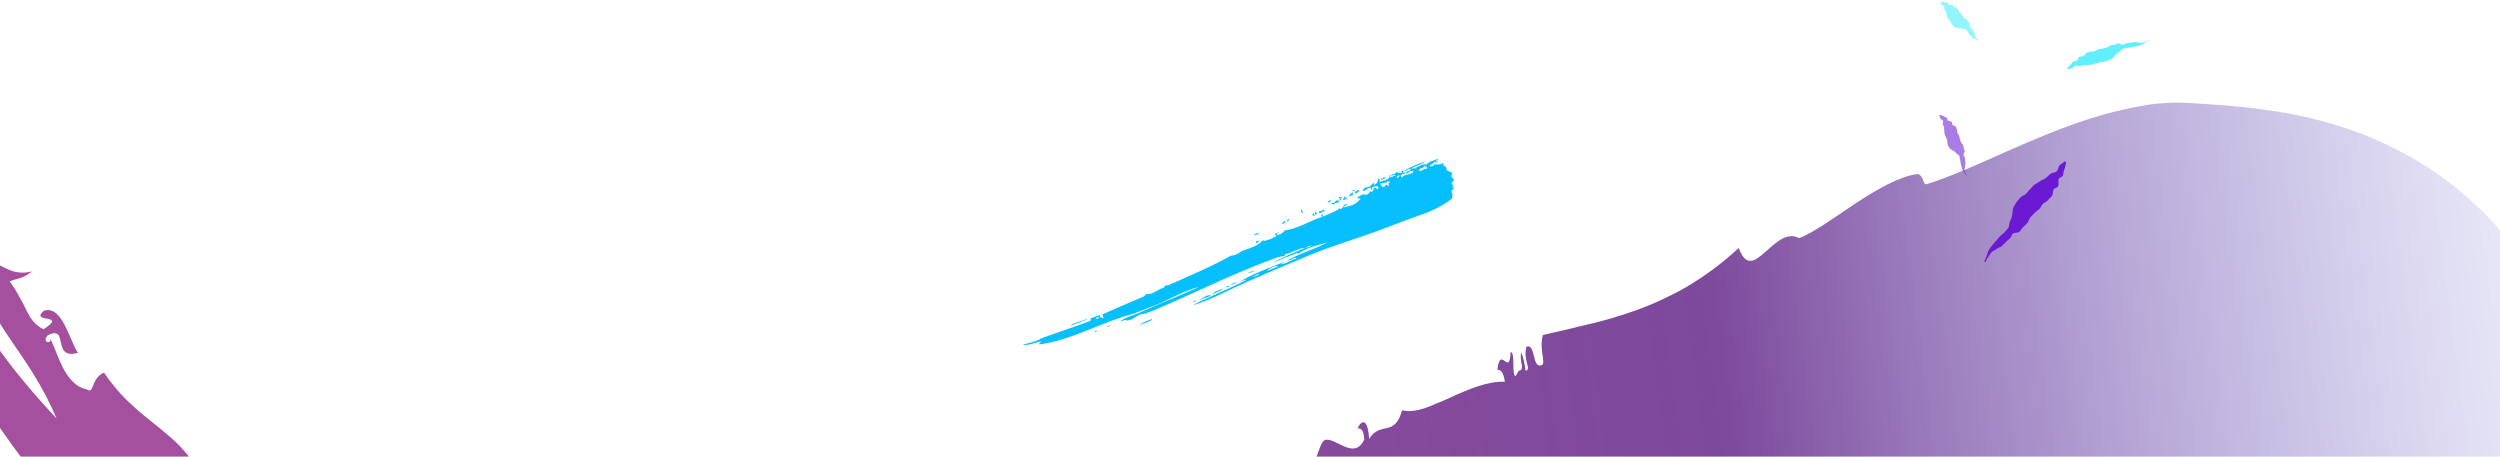 <?xml version="1.0" encoding="utf-8"?>
<!-- Generator: Adobe Illustrator 21.0.0, SVG Export Plug-In . SVG Version: 6.00 Build 0)  -->
<svg version="1.1" id="Layer_1" xmlns="http://www.w3.org/2000/svg" xmlns:xlink="http://www.w3.org/1999/xlink" x="0px" y="0px"
	 viewBox="0 0 1440 263" style="enable-background:new 0 0 1440 263;" xml:space="preserve">
<style type="text/css">
	.st0{fill:#06BFFF;}
	.st1{fill:url(#SVGID_1_);}
	.st2{fill:#6816D3;fill-opacity:0.56;}
	.st3{fill:#93F4FE;}
	.st4{fill:#61EFFD;}
	.st5{fill:#6B1AD3;}
</style>
<g>
	<path class="st0" d="M780.6,109.3c0,0.5-0.4,0.6-0.4,1.1c-0.5-0.7-0.7-0.6-1.4-0.1C778.7,109,779.8,110.1,780.6,109.3L780.6,109.3z
		 M780.8,110.3c0.6,0.2,1.7-1.8,2.4-0.2c-1.1,0.4-1.6,0.6-1.8,1.6c-0.3-0.3-0.5-0.8-1.2-0.4c0.2-0.5,0.6-0.7,0.6-1.4
		C781.1,110,781,110.3,780.8,110.3z M772.9,113.2c1.2,1.5-1.2,0.5-1.9,1.1c0.1-0.3,0.5-0.4,0.2-1
		C771.8,113.5,773.1,114.3,772.9,113.2L772.9,113.2z M698.1,169.9c1.5-2.6,4.4-2.4,6.5-3.9C704,167.6,699.8,168.3,698.1,169.9z
		 M817.1,97.8c0.3,0,0.6,0.1,0.6,0.7c1.6,0.1,2.1-1.3,3.5-1.3c-0.1-0.8-0.3-1.4-0.8-1.7c-0.5,0.9-1.3,2.3-2.2,1
		c0,0.6-0.2,1.1-0.5,1.3C817.7,97.5,817.2,97.4,817.1,97.8z M821.1,97.5c1.2,0.2,0.8-2.4,0-1.4c0-0.4-0.1-0.8-0.6-0.7
		C820.4,96.4,821.2,96.4,821.1,97.5z M807.6,99c-0.6-0.4-2.3-0.3-2.3,0.8C805.9,99.4,807.6,100.1,807.6,99z M803.8,100.7
		c-1.2,0.1-3.6,0.4-3,1.6C801.7,101.6,803.3,101.7,803.8,100.7z M807.5,102.6c0.5-1.6,2.2-1.9,3.7-2.2c1.5-0.3,2.9-0.5,2.9-2.2
		c-1.3,0.6-1.1,0.5-2.3,0c0.3,2.2-1,0.4-1.4,1.8c-0.4,0-0.3-0.6-0.6-0.7c-0.9,0.6-0.7,1.4-2.2,0.8c-0.2,1.7-1.9,0.4-3,1.5v0.7
		c0.2,0,0.3,0,0.3,0.3c0.8-0.3,0.9-1.3,1.9-1.5C806.9,101.9,807.6,101.7,807.5,102.6L807.5,102.6z M795,105.6c0.2,1,0.8,1.3,1.2,2
		h1.4c-0.1-1,0.8-1,1.4-1.3c0.2,0.8,0.8,1.4,0.3,2c0.4-1,1.1-2.2,0.3-3c0.7,0.7,0.6-0.4,1-0.7c-0.4-0.3-3.3,0-1.3,0.7
		C797.3,104.7,796.7,106.1,795,105.6L795,105.6z M631.1,183.1c0.2,1.2,2.2,0.1,2.1-0.4C632.2,182.8,632.4,182.7,631.1,183.1z
		 M754.3,141.9l1.4-0.4c-0.3-0.3-3.3,0.4-3.3,1.3C753.4,142.4,753.9,142.2,754.3,141.9z M736.4,153.5c-1.9-0.9-5.4,1.3-6.8,2.5
		C732.2,155.4,733.8,154.1,736.4,153.5L736.4,153.5z M722.3,159.3c0.5-0.2,2.6-0.5,3-1.9C724.3,158.2,719.5,160.1,722.3,159.3z
		 M600,196.7c-2.5,0-7.6,2.6-11,1.9c3.9-1,6.1-1.6,10.1-3.1c-0.3-0.7-1.1,0.2-1.6,0.2c12.3-4.5,20.2-7,30.4-10.8
		c0.7-0.5,0.1-1.2,0.3-1.5l5.1-1.9c0.3,1.7,1.3,1.3,2.1,1.8c0.7,0-0.7-1.4,0-1.4c-0.3-0.7-0.9-0.4-1.5-0.2c6.3-3.2,16-7,25.1-11
		c-0.1-0.7,1.5-0.4,0.8-1.4c4.4,0.8,6.7-2.8,10.7-3.6c-0.9-0.8,0.9-0.2,1.3-1.6c0.6-0.3,0.4,0.1,0.5,0.5c13.4-6,27.6-12,36.5-17.3
		c2.1-0.1,4.3-0.9,6.6-2.8c4.3-1.5,9.2-2.7,12.3-6.4c0.3,0.5,0,0.7-0.3,0.8c2.1-0.2,5.4-1.5,7.6-2.8c0.5-0.2-0.6-0.7-0.5-1.6
		c0.4-0.3,1.7-0.1,1.6-0.9c1.4,0.7-1.4,0.5-0.6,1.6c1.8,0.3,3.3-1.1,4.6-2.5c7.7-1,15.8-6.2,21.4-7.8c0.2-1-1.2-0.4-0.5-0.9
		c0.5,0,0.4-0.4,0.3-0.8c1,0,0.1,1,0.9,1.5c4.5-2.2,6.7-2.5,9.7-4.9c-0.3,1.4,0.4-0.1,0.9,0.5c0.8-1.1,1.2-2.6,2.9-2.9
		c0.3,1.1-1.5,1-2,2.1c1.8-0.4,3.4-0.7,5-1.3c1.6-0.6,3.2-1.6,4.9-3.5c-0.5-1.4-1.5,0.7-1.7-0.8c1.6-1.5,2.9-2.3,4.8-1.8
		c0,0.4-0.5,0.3-0.4,0.7c0-0.6,2.8-0.9,2.6-2.7c1.4,0.8,2.4,0.1,2.4-2c0.8,0.3,1.8,0.2,2.3,1.1c0.3-0.3-0.2-0.8,0.7-1.1
		c-1.2-1.4-1.9-0.8-4-0.2c-0.4,0.7,0.2,0.6,0.2,1.7c-1.2-0.1-0.4-1.2-1.5-1.5c-2,0.6-1.9,1.7-4,1.9c0.2-2.5,2.8-2,4.2-2.6
		c0.3-0.7,1.7-1.8,1.7-1.9c0.3-0.8,0.6,0.3,0.4,1c2.5-0.8,2.3-2.3,2.6-3.7c0.8,0.3,1,0.9,0.8,2c2.1-1.1,5.7-0.5,5.9-4.3
		c0.3,0.2,0.3,0.8,0.9,0.6c0.3-1.7,2.2,0.2,2.6-2.2c1.2,1.4,2.9-0.4,4.1-0.9l0.1,1.7c1.6-0.4,2.9-1.3,4.4-1.9
		c-0.9-1.6-2.6,1-4.1,0.9c2-1.5,4.1-2.5,6.2-3.4c2.1-0.9,4.3-1.8,6.7-2.6c-2.9,2-5.4,2.6-8.5,4.2c0.7,0.9,1.4-0.8,2,0.3
		c1.6-1.6,5.5-3.2,6.8-2.4c1-1.9,3.6-1.9,6.1-3.3c1,0.7-0.9,0.8-0.9,1.3c0,1.1,1.4-1,1.1,0.7c-1.3,0.1-1.3,0.4-1.7-0.7
		c-0.1,1.5-0.8,0.2-0.9,1.7c-0.6,0.1-0.5-0.5-0.5-1c-0.2,0.9-0.4,2.1-1.5,1.3c0,2,2.6,0.7,2.9-0.3c1.4,0.4,3.2,0.4,4.6-0.5
		c0.6,0.1,0.6,0.9,0.5,1.7c0.2-0.9,2.3,1.1,1.6,2.1c1.7,1.4,2.1,0.8,3.5,1.9c-0.9,0.8,0.2,0.4-0.7,1.7c0.2,1,1,1.2,1.5,1.8
		c0.1,1.5-1,1.3-1.3,2.3c1.2,0.1-0.5,1.5,1.3,1.1c-0.5,0.8-1.4,1.2-0.1,1.7c0.1,1.3-1.1,0.7-1.2,1.6c-0.1,1.2,0.6,1.6,0.6,2.8
		c0,0.8-0.5,0.7-0.4,1.7c-2.5,2-5.2,3.7-8,5.1c-2.8,1.5-5.7,2.8-8.7,3.8c-9.2,3.2-18.6,7-28,10.4c-2.8,1-5.9,2.1-9,3.1
		c-3.1,1.1-6.2,2.1-9.1,3.1c-10,3.3-17.7,6.4-25.7,9.8c-9.4,3.9-18.8,7.9-28.1,12c-9.3,4-20.2,10-30.2,13.4
		c-4.6,1.6,0.5-0.9,1.4-1.3c9.7-4.6,17.9-7.8,27.3-12.7c-1.3,0-3.5,0.9-4.9,1.8c7.4-5.1,17.7-8.4,25.9-11.9c0,1-0.8,0.5-1.7,1.2
		c3.5-0.1,5.5-2.4,9.5-3.3c-1.5-1.2-2.5,0.9-4.8,1.1c-0.4,0.1-0.8,0.4-1,0l0.9-0.3c7.4-4.1,15.7-6.4,22.4-10
		c-5.2,1.4-11.5,2.7-17,6.6c0.1-0.3,0.1-0.7-0.2-0.6c-5.3,2-10.3,3.9-14.9,6.1c6-3.6,12.6-5.9,19.4-9.1c-3.7,0.2-7,2.7-11.5,3.7
		c-0.6,0-0.3,0.6-0.2,1.1c-3.4,0-6.4,1.6-9.3,2.6c-22.3,8.3-41.1,18-66.8,28.9c-1.1,0.5-2.2,0.7-3.6,1.4c-1.1,0.6-2.7,0.3-3.8,0.8
		c-3,1.3-5.6,4.3-8.8,3.1c-0.8,0.5-3,1.1-2.1,0.4c3.5-2.4,7.3-3.1,10.2-4.4c12.2-5.6,24.2-10.1,34.8-15.1
		c-9.8,2.5-18.9,8.5-27.6,11.5c-4,1.4-8.8,3.7-12.6,4.7c-17.2,4.7-33.5,14.6-52.1,17C598.8,197.3,599.6,197.1,600,196.7L600,196.7z
		 M795.9,103.7c-0.4,0.2-0.5-1.7,0.2-1.3c0,0.3-0.2,0.4-0.2,0.7c1.1,0.4,0.3-1.3,1.2-1.1c-0.6,1.4,0.6-0.2,1.5,0.1
		C797.7,103,796.7,103.3,795.9,103.7L795.9,103.7z M779,112.7c-0.5-0.5-1,0.4-2.1,0.3c0.5-1.4,1.6-1.1,1.9-2.3
		C779.7,111,779.1,112.3,779,112.7z M774.9,113.8c-0.2,0.1-0.3-0.1-0.3-0.3c-0.3,0.6,0,2.3-1,1.5c-0.2-0.8,1-0.5,0.4-1.7
		C774.4,113,774.8,113.2,774.9,113.8L774.9,113.8z M775.6,113.4c0.6,0.4-0.7,2.2-1.3,1.5C774.2,113.9,775.3,114,775.6,113.4z
		 M771.7,115.4l-0.2-1c0.5,0,1.3-0.6,1.2,0.5C772.2,114.9,772.2,115.4,771.7,115.4z M765.4,116.9c-0.3,0-0.3-0.6-0.7-0.6
		c0.1-0.7,1.5-0.5,1.5-1.3c0.9,0.6-0.3,1.7-1,1.2L765.4,116.9L765.4,116.9z M767,116.9c0.5,0.2,2.7-0.4,2.6-1.7
		c0.6,0.7,0.7,0.6,1.5,0.1c0.4,1-0.4,0.8-0.3,1.6C769.1,116,767.8,119.1,767,116.9L767,116.9z M750.3,122.8c-0.9,0.6-0.6-1.4-1-2.1
		C750.1,120.5,750.5,122.2,750.3,122.8z M741.1,127.3c0.2-0.6,0.8-1,1.6-1.2C742.8,127,741.5,127.6,741.1,127.3L741.1,127.3z
		 M759.8,122.6c0-0.3,0.1-0.6-0.1-1.1c1,1.4,2.9-2.6,3.3,0.6C761.6,120.6,761.1,123.8,759.8,122.6L759.8,122.6z M738.4,128.8
		c0.3-0.8,1.5-1.1,2.2-2.1c-0.2,0.5-0.5,0.9-0.3,1.7C739.3,128.3,739.2,129.4,738.4,128.8L738.4,128.8z M757,124.4
		c-0.3-0.1-0.5-0.3-0.9-0.2c-0.4-0.9,0.3-0.8,0.2-1.5C756.9,123,757.3,123.8,757,124.4L757,124.4z M758.5,123
		c0.2,0.7-0.9,0.4-1.2,0.7c0-0.7,0.3-1,0.1-1.8C758.3,121.8,758.1,122.8,758.5,123L758.5,123z M722.4,135.7c-0.1-1.3,2-1.1,2.6-1.8
		C724.9,135.6,723.5,134.7,722.4,135.7z M723.7,140.3c0.1-0.3,0-0.8-0.3-1.3l1.4-0.4C725.3,140.2,724.1,139.3,723.7,140.3
		L723.7,140.3z M616.3,187.8c1.9-2,6.2-2.3,10.7-4.6C625.1,184.9,619.6,186.4,616.3,187.8z M629.9,191.4
		C632.2,189.5,633.3,190.7,629.9,191.4z M637.4,188.4C639.4,186.6,640.9,187.6,637.4,188.4z M722,155.7c0.4,1.4-2,1-2.8,1.6
		C717.9,157,721.9,156.5,722,155.7z M709.1,164c0.1-1.1,2.7-0.6,2.8-1.7C712.9,163.1,709.4,164,709.1,164L709.1,164z M708.3,165.2
		c-0.2,0.1-0.3,0-0.4-0.2C704.6,167,707.2,163.2,708.3,165.2z M686.9,174.2C688.8,172.3,690.3,173.3,686.9,174.2z M690.9,172.8
		c1.7-0.9,4.6-3.6,6.8-2.5C695.4,171,692.5,172.4,690.9,172.8z M657,186.6c-1.9,1.1,1.1,0,2.5-0.5c1.8-0.7,3.9-1.4,4.2-2.4
		C661.8,184.3,658.8,185.6,657,186.6z"/>
	
		<linearGradient id="SVGID_1_" gradientUnits="userSpaceOnUse" x1="828.691" y1="1.385" x2="827.719" y2="1.631" gradientTransform="matrix(1432.091 521.239 -262.33 720.745 -1184810.375 -432483.031)">
		<stop  offset="0" style="stop-color:#7C85E1;stop-opacity:0"/>
		<stop  offset="0.405" style="stop-color:#682C8C;stop-opacity:0.86"/>
		<stop  offset="0.999" style="stop-color:#A5509F"/>
	</linearGradient>
	<path class="st1" d="M316,475.1c-3.3,0.2-6.9,0.1-10.6-0.2c-3.8-0.4-7.7-1-11.7-1.7c-8-1.5-16.2-3.9-23.5-6.2
		c-7.4-2.5-13.9-5-18.6-7.1c0.5-4.2,2.8-3.2,4.9-2.8c2.1,0.4,3.9,0.3,3.7-6.2c3,3.9-0.5,14.6,8.1,12.6c2.5-7.2-1.6-7.2-4.7-8.2
		c5.4-5.3,8.6-1.3,11.9,2.5c3.1,3.6,6.3,7.1,11.3,3.4c0.4-0.4,0.8-0.7,1.4-1.2c-0.5,0.5-0.9,0.8-1.4,1.2c-3.7,3.6,1.4,4.7,10.1,5.3
		c9.5,0.8,23.2,0.8,33.8,3.6C327.8,473.1,322.6,474.7,316,475.1 M115.9,293.3c-1.9,0.9-7-1-8.8-8.5c-3.1,1.2-6.1,0.3-9.1-2.1
		c1.9-2,3.7-1.5,5.7-4.4c-1.1-1.6-2.4-0.1-3.7,1.6c-1.3-11.7,11.8-1.7,7.1,4.9C116.8,288.6,117.8,292.3,115.9,293.3 M84.2,290.7
		c5.9-4.8,15.3,6.2,15.3,10.6C91.7,303.4,91.7,296.6,84.2,290.7 M1489.9,353.8c2.6-10.5,4.3-20.5,5.6-31c0.3-2.6,0.6-5.1,0.8-7.7
		c0.2-2.6,0.4-5.1,0.5-7.7c0.3-5.1,0.5-10.5,0.4-15.5c0-5.1-0.2-10.3-0.5-15.4c-0.3-5.2-0.8-10.2-1.5-15.4
		c-1.3-10.4-3.3-20.5-5.8-30.9c-5.3-20.5-13.2-41.3-24.7-62c-3.5-6.3-7.3-12.4-11.4-18.3l-1.5-2.2l-1.4-2l-2.8-3.8
		c-1.9-2.5-3.9-5-5.9-7.4c-8-9.5-16.7-17.9-25.7-25.2c-17.9-14.7-37-24.9-55.4-32.1c-18.5-7.1-36.5-11.2-53.3-13.6
		c-16.8-2.5-32.4-3.4-46.6-4.3c-3.6-0.2-7.3-0.3-10.9-0.1c-3.5,0.2-7.1,0.4-10.6,0.9c-6.9,1-13.8,2.4-20.7,4.1
		c-13.7,3.3-27.4,8.3-40.3,13.5c-26,10.5-49.6,22.7-68.6,28.4c-2.1,0.6-1.7-6.3-5.7-5.8c-10.1,1.5-23,8.9-35.2,16.9
		c-12.3,8.2-23.9,16.7-32.4,20c-7.1-4-13.9,3-19.8,8.2c-5.9,5.1-10.8,8.7-15-2.6c-5,4.7-10,8.8-14.9,12.4c-5,3.7-10,7-14.9,9.9
		s-9.8,5.3-14.7,7.6c-4.7,2.2-9.6,4.2-14.5,6c-2.4,0.8-4.7,1.6-7.1,2.4c-2.4,0.7-4.7,1.5-7.1,2.2c-4.6,1.3-9.2,2.6-13.8,3.6
		c-4.5,1-9,2.2-13.3,3.2s-8.5,1.9-12.5,2.9c-2.4,8.5,2.3,17-1,17.4c-5.3,1.7-3-12.4-8.4-10.8c-2.4,7.8,3.3,13.2-0.6,13.9
		c-0.5-4.1-1.3-7.9-2.6-10.6c-0.8,6,1.9,9-0.4,10.4c-1.5-0.1-1.8,2.8-3,3.4c-2-2.2,0.2-13.4-2.6-14c-0.3,7.6-1.8,6.4-3.4,5.2
		c-1.6-1.1-3.4-2.3-4.2,5.1c2.5-0.2,3.7,2.7,4.3,6.9c-9.5-0.5-20.9,4.2-31.4,9.1c-2.6,1.2-5.2,2.3-7.7,3.3c-2.5,1.1-4.9,2.1-7.3,2.9
		c-4.7,1.5-9,2.1-12.8,1.1c-2.1,7.7-5.1,9.3-8.5,10.2c-1.7,0.4-3.5,0.7-5.3,1.5s-3.6,2.2-5.2,4.8c-0.8-14-5.3-9.5-6.6-6.1
		c1.8,0.1,3.5,0.5,3.8,6.5c-3.1,6.3-7.1,5.7-11.4,4c-4.2-1.8-8.5-4.8-11.4-3.7c-3.3,1.3-5.5,17.7-9.9,16.1
		c-5.2-1.8-9.5,0.2-13.6,3.1c-4.1,3-8.1,7.1-12.9,9.8c-6.7,3.8-14.1,7.3-21.7,10.4c-7.8,3.2-15.7,6.1-24.2,8.9
		c-16.7,5.5-34.5,10.4-52.4,15.1l-13.3,3.5l-13.1,3.5c-8.7,2.3-17,4.8-25.2,7.3c-4,1.3-7.9,2.6-11.7,4c-3.7,1.3-7.4,2.7-11.1,4.3
		c-7,3.1-13.7,6.2-19.3,10c-4.3-3.7-9.5-5-15.1-4.9s-11.5,1.4-17.3,3.2c-5.7,1.7-11.3,3.8-15.9,5.3s-8.3,2.3-10.4,1.7
		c-6-1.9-6.5,6.8-17.7,7.6c-19.5,1.3-34.3,3.7-42.6-17.6c-5,4.1-10.6,5.7-16.3,6c-5.7,0.3-11.4-0.7-16.9-1.9c-2.7-0.6-5.4-1.1-8-1.6
		s-5-0.8-7.4-0.9c-4.7-0.1-8.9,0.9-12.3,4.3c2.9,2.3,7.2,2.6,8.1,7.9c-4.2-0.4-8.4-0.9-12.5-1.4l1.7-13.8c-5.3,0.1-10.3-0.6-15-1.7
		c-4.8-1.1-9.4-2.3-13.9-3.5s-9-2.1-13.5-2.3c-4.5-0.3-9.2,0.2-14.1,1.9c1.7,1.2,3.1,6.4,0.4,7.1c-5.1-2.1-14.6,0.9-12.7-9.7
		c5.3-2.8,6.2,12.1,10.5,2.2c-3.4-3.5-5.3-8.6-10.8-9.4c-1.4,5-2.2,12.7-4.8,13.2c-10.2-6.1-20.5-8.5-30.3-9.6
		c-4.9-0.6-9.7-0.9-14.1-1.2c-4.5-0.4-8.7-0.7-12.4-1.4c1.2-1.8,8.6-11.3,4.4-13.2c-12.7,8.3-25,0.5-36.2-8
		c-11.4-8.4-21.6-17-34.3-10.1c2.8-8.7-0.2-12.7-5-13.7s-11.7,1.4-16.5,5.9c3.9-6.6,3.9-11,2-14.2c-2-3.2-6-5.3-10.5-7.3
		c-4.2-1.5-2.5,9.6-9.2,6.5c-1.6-3.3-3.3-6.3-5.1-9c-1.8-2.7-3.8-5.1-5.9-7.4c-4.1-4.7-9-8.5-13.9-12.6c-5-4.1-10.4-8.1-15.7-13.2
		c-5.4-4.9-10.6-10.9-15.5-18.1c-7.8,3.4-5.5,13-10,9.6c-6.5-1.2-11-7-14.1-13.3c-3.1-6.4-5.1-12.9-7-16.1c1.9,3.3-5.4,3.1-1.3-1.7
		c6.5-3.1,6.7,0.5,7.6,4.3c0.8,3.8,2.1,8.1,9.8,5.8c-1.9-2.5-4.3-9.4-7.3-15.3c-2.9-5.9-6.7-10.6-12.2-9c-4.5,3.7-0.9,4.2,2,4.7
		c2.8,0.6,4.9,1.4-2.4,6.1c-2.7-1.5-4.6-3.1-6-4.8s-2.4-3.5-3.5-5.6s-2.1-4.5-3.7-7.2c-1.5-2.8-3.4-6.1-6.2-10
		c4.3-2,7.2-1.1,12.8-5.8c-6.5,1.7-11,0.3-15.8-2.1c-4.7-2.3-10-5.3-18.1-7c0.5,4.5,1.6,8.8,2.8,12.9c0.6,2,1.3,4.1,2.1,6.1
		c0.8,1.9,1.6,3.9,2.6,5.8c1.8,3.8,3.7,7.5,5.9,11c2.2,3.6,4.5,7.1,6.8,10.6c9.5,14,19.7,27.9,27.9,47.5
		c-15.2-16.4-26.1-29.6-35.2-42.8c-2.2-3.3-4.3-6.6-6.3-10s-3.8-6.9-5.5-10.5c-3.6-7.1-6.4-14.9-9-23.5c-3.7,1.7-8.4,5.2-10.2,3.1
		c5.8-4.9,5.3-10.5,2.7-15.7s-7.1-10.3-10-13.8c4.8,13.2-1.7,0.7-7.3,0.9c2.4,1.9,1.2,7.2-0.5,11.4c-1.6,3.8-3.6,6.5-3.9,4.2
		c0.2,6,4,11.9,7.6,17.5c3.8,5.8,7.7,11.2,7.5,16.5c0,2.5-9,3.7-7.7,7.5c-0.1-0.3,9-5.4,10.1-3.5c3,5.1-2.2,13.6,0.4,19.7
		c2.6,5.9,12.1,10.4,15.4,15.6C-2.8,243,16,270.9,39.7,297c23.7,26.5,51.1,50.2,78.7,67.5c18.5,11.7,37.6,21.1,56.5,29
		s37.5,14.4,55.5,20.5c18,6,35.3,11.6,51.8,17.7c16.5,6.2,32.7,12.8,48.4,21c-7-2.3-14.1-4.3-21.2-6c-7.3-1.9-14.9-3.3-22.7-4.9
		c-15.5-3-32.2-5.9-49.5-9.8s-35.3-9-53-16.1c-17.6-7.1-35-16.4-50.4-28.3c-8.3,9.2-8.2-6.2-15.5,4.2c17.8,8.7,40.3,18.7,61.7,27.9
		c21.5,9.3,42,17.8,56.8,25.9c-0.8,9.5-9.3-4.9-10.2,4.5c4.3,3.8,18.1-1.9,13.3,10.6c-35.1-10.5-74.6-26.2-114.2-46.3
		c-19.8-10.1-39.5-21.2-58.5-33c-4.7-2.8-9.5-6-14.1-8.9c-4.7-2.9-9.3-6-13.8-9l-6.8-4.5c-2.3-1.6-4.5-3.1-6.7-4.6
		c-4.4-3.1-8.8-6-13.1-9c4.6,7.1,10,13.6,15.9,20c5.8,6.1,12.2,12.2,19.1,18c6.9,5.9,14.4,11.6,22.4,17.7c4,2.9,8.2,5.9,12.5,9.1
		s8.7,6.2,13.4,9.5c19.8,14,42,26,64.5,36.1c22.5,10,45.3,18,66.9,24.7c2.7,0.8,5.4,1.7,8.1,2.5l7.9,2.3c5.3,1.6,10.4,3,15.4,4.4
		c10,2.8,19.7,5.5,29.1,8.1c18.6,5.3,35.8,10.1,50.3,15.7c5.8-3.3,21.3-3.3,36.8-1.6c7.7,0.9,15.5,2.1,22.1,3.9
		c6.6,1.7,12,3.9,15,6.6c23.2,0.5,48-0.3,73.2-2c25.2-1.7,50.8-4.5,75.9-7.7c12.7-1.5,24.6-3.3,36.6-4.8c11.3-1.6,22.8-3,33-4.3
		c2.6-0.3,5.2-0.6,7.7-0.8l7.5-0.7c4.8-0.4,9.6-0.8,14.2-1.1c2.3-0.1,4.5-0.2,6.7-0.3c2.2-0.1,4.3-0.1,6.5-0.1c4.2,0,8.5,0,12.4,0.2
		c-1.1,1.1-3.3,0.9-2.6,4.2c6.5,0,13.1-0.5,20-1.5c6.6-1,13.1-2.5,19.3-4.5c5.9-1.9,11.7-4.5,16.5-7.5c4.7-3,9-6.6,12.3-10.7
		c-4.1-7.9-11.4,5-15.5-3.3c3.1-2.1,6.5-4.5,10.5-5.9c2.1-0.7,4-1.2,6.3-1.2c2.2-0.1,4.7,0.3,7.4,1.2c1,4.3-0.5,5.1,1.1,10.4
		l4.7-1.4c1.5-0.4,2.9-0.8,4.4-1.2l8.6-2.3l8-1.9c2.6-0.6,5.3-1.3,7.7-1.7l7.2-1.5c1.2-0.3,2.3-0.5,3.4-0.7l3.3-0.6l3.3-0.6
		c1.1-0.2,2.2-0.4,3.1-0.6c2-0.3,3.9-0.7,5.9-1.1c2.1-0.5,3.8-0.7,5.5-1c1.8-0.3,3.5-0.7,5.3-1.1c3.3-0.6,6.6-1.4,10-2.4
		c3.5-0.8,6.9-1.8,10.5-3.1c3.7-1,7.3-2.4,11.2-4c11-4.2,22.8-9.6,35.8-16c3.3-1.5,6.6-3.1,10-4.8l5.1-2.6l5.3-2.5l22.3-11.2
		c15.5-7.6,32.3-16.3,50.5-24.8c9.1-4.5,18.5-8.7,28.4-13.4l14.9-6.8c5.1-2.3,10.3-4.7,15.5-6.9c3.9-1.7,7.9-3.4,11.9-5.1l6-2.5
		l5.9-2.2c7.7-2.9,15.2-5.5,21.1-7.6c9.7-3.3,17.4-4.3,24.9-4.9c7.5-0.7,14.6-1.1,23.6-3c11.4-2.5,25.3-7.3,40.9-9.8
		c7.8-1.2,16-1.9,24.2-1.4c4.2,0.2,8.1,0.8,12.3,1.6c3.9,0.9,8.1,2.1,11.8,3.8c6.6,2.7,13.2,7.4,19.5,13.5
		c6.4,6.1,12.4,13.7,17.6,22.1c5.3,8.4,9.9,17.6,14,26.7c1.1,2.3,2,4.5,3,6.8c1,2.2,2.1,4.4,3,6.6c0.9,2.1,1.9,4.2,3,6.3
		c0.5,1,1.1,2,1.6,3s1,1.9,1.6,2.8c2.4,4.1,4.9,7.9,7.5,11.5c2.5,3.6,5.1,6.9,7.8,9.9c5.5,6,11.6,10.7,18.4,14s14.3,5.1,22.3,5.4
		s16.6-0.9,25.5-3.4c8.8-2.5,17.5-6.3,26.1-10.9c4.3-2.3,8.4-4.7,12.5-7.2c4-2.5,8-5.1,11.8-7.7c3.9-2.6,7.6-5.1,11-7.4
		c3.5-2.3,6.8-4.5,10-6.3c6.4-3.7,12.1-6.3,17.1-6.5C1477.3,395.1,1485,374.2,1489.9,353.8"/>
	<path class="st2" d="M1133,100.8c0,0.1-0.4,0.2-0.5,0.2c-0.4-0.4-0.6-1-0.9-1.4c-0.3-0.5-0.8-0.9-1.1-1.4s-0.4-1.1-0.5-1.6
		c-0.2-0.5-0.3-1.1-0.4-1.6s-0.3-1.1-0.4-1.6c-0.1-0.6-0.1-1.3-0.2-1.9c-0.2-0.6-0.3-1.2-0.5-1.8c-0.3-0.6-1.2-0.8-1.6-1.3
		s-0.8-1-1.4-1.4c-0.7-0.4-1.5-0.7-2-1.1c-0.5-0.5-0.8-1-1.1-1.5c-0.3-0.5-0.5-1.1-0.7-1.7s0-1.4-0.1-2c-0.2-0.6-0.6-1.1-0.8-1.7
		c-0.1-0.6-0.6-1.1-0.7-1.7s-0.1-1.3-0.2-1.9s0-1.4-0.1-2s-0.5-1.1-0.7-1.7s0.3-1.6,0.1-2.1c-0.2-0.6-1.2-0.7-1.5-1.3
		c-0.3-0.5-0.2-1.3-0.7-1.7c-0.1-0.1,0.7-0.6,0.8-0.5c0.4,0.4,1.3,0.5,1.8,0.9s1.3,0.5,1.8,0.9s0.1,1.2,0.6,1.6s1.8,0.3,2.2,0.7
		c0.4,0.4,0,1.3,0.4,1.7c0.4,0.5,1.5,0.6,1.9,1.1s0.4,1.2,0.7,1.7c0.3,0.6,0.1,1.3,0.3,1.9c0.2,0.6,0.8,1,1,1.6s0.1,1.3,0.4,1.9
		c0.2,0.6,0.3,1.2,0.6,1.8c0.2,0.6,1,1,1.2,1.6s0.4,1.2,0.4,1.9c0.1,0.6,0.6,1,0.6,1.6s-0.8,1.6-0.8,2.2s0.8,0.9,0.8,1.5
		s0.2,1.1,0.2,1.7s0.2,1.1,0.3,1.7c0,0.6-0.5,1.4-0.4,1.9c0.1,0.6-0.4,1.3-0.3,1.9c0.1,0.5,0.4,1,0.5,1.6
		C1132.3,99.9,1132.8,100.3,1133,100.8z"/>
	<path class="st3" d="M1140.2,22.9c0,0-0.2,0.4-0.3,0.4c-0.5-0.1-0.9-0.3-1.4-0.5s-1-0.2-1.4-0.4c-0.4-0.2-0.7-0.6-1.1-0.9
		s-0.6-0.7-1-1c-0.3-0.3-0.7-0.7-0.9-1c-0.3-0.4-0.5-1-0.8-1.4s-0.6-0.8-1-1.2c-0.4-0.3-1.3-0.1-1.8-0.3c-0.5-0.2-1-0.5-1.6-0.5
		c-0.7,0-1.5,0.1-2.1-0.1c-0.5-0.2-1-0.5-1.4-0.8s-0.8-0.8-1.1-1.1c-0.4-0.4-0.3-1.2-0.6-1.6c-0.3-0.4-0.8-0.7-1-1.2
		c-0.3-0.5-0.8-0.7-1-1.2s-0.3-1.1-0.5-1.6s-0.2-1.2-0.4-1.7c-0.2-0.5-0.6-0.8-0.8-1.3c-0.2-0.5,0.1-1.4-0.1-1.9
		c-0.3-0.4-1.2-0.3-1.5-0.7s-0.3-1-0.7-1.4c-0.1-0.1,0.6-0.6,0.8-0.6c0.4,0.3,1.3,0.2,1.7,0.4c0.5,0.2,1.3,0.1,1.8,0.3
		s0.2,1,0.6,1.2c0.5,0.2,1.7-0.2,2.1,0s0.1,1,0.5,1.3s1.5,0,1.9,0.3s0.5,0.8,0.9,1.2c0.3,0.3,0.3,1,0.6,1.4c0.3,0.4,0.9,0.5,1.2,0.9
		c0.3,0.4,0.4,1,0.7,1.4c0.3,0.4,0.5,0.8,0.9,1.2c0.3,0.4,1.1,0.3,1.4,0.7s0.6,0.8,0.8,1.3c0.2,0.4,0.8,0.5,1,0.9s-0.3,1.6-0.1,2.1
		c0.2,0.4,0.9,0.3,1.1,0.7c0.2,0.4,0.5,0.8,0.7,1.2c0.2,0.4,0.6,0.7,0.8,1.1c0.2,0.4,0.1,1.3,0.4,1.7c0.3,0.4,0.2,1.2,0.5,1.6
		c0.3,0.3,0.7,0.6,1.1,0.9C1139.3,22.7,1139.8,22.7,1140.2,22.9L1140.2,22.9z"/>
	<path class="st4" d="M1237.8,23c-0.7,0.3-1.2,0.8-1.9,1c-0.7,0.2-1.3,0.5-2,0.7s-1.6-0.3-2.4-0.2s-1.7-0.4-2.4-0.3
		s-1.4,0.3-2.2,0.4c-0.7,0.1-1.4,0.2-2.2,0.3c-0.7,0-1.2,0.8-2,0.9c-0.7,0-1.8-0.8-2.6-0.8c-0.7,0.1-1.3,0.6-2,0.7
		c-0.8,0.1-1.6,0.3-2.4,0.5s-1.4,1-2.2,1.2c-0.8,0.3-1.6,0.4-2.4,0.6c-0.8,0.3-1.7,0.2-2.4,0.4c-0.8,0.2-1.4,0.8-2.2,1.1
		c-0.8,0.2-1.7,0-2.4,0.3s-1.6,0.3-2.3,0.7c-0.7,0.4-1.2,1.5-1.9,1.9c-0.6,0.4-1.6-0.1-2.2,0.3c-0.6,0.4-0.9,1.8-1.5,2.3
		s-1.5,0-2.1,0.5s-1,1.4-1.6,1.8c-0.6,0.5-1,1.4-1.7,1.8c-0.2,0.1,0.1,1,0.3,0.9c0.7-0.4,1.6-0.3,2.3-0.6c0.7-0.3,1.2-1.3,2-1.5
		s1.8,0.3,2.6,0.2c0.8-0.2,1.5-0.5,2.3-0.6s1.7,0,2.5-0.1s1.7,0,2.5-0.2c0.8-0.1,1.5-0.6,2.3-0.7c0.8-0.1,1.5-0.6,2.3-0.8
		s1.8,0.1,2.5-0.2c0.8-0.2,1.6-0.5,2.3-0.8c0.7-0.3,1.5-0.7,2.2-1.2s1.2-1.4,1.8-2.1c0.6-0.7,1.3-1,2-1.5c0.7-0.4,1.2-1.4,2-1.7
		c0.8-0.3,1.6-0.4,2.4-0.6s1.7-0.2,2.5-0.3c0.7-0.1,1.4-0.4,2.1-0.5c0.7-0.2,1.4-0.3,2.1-0.5s1.4-0.4,2.1-0.7
		c0.7-0.3,1.2-0.8,1.9-1.2c0.6-0.4,1.3-0.6,1.9-1.1C1238,23.4,1237.9,23,1237.8,23"/>
	<path class="st5" d="M1143.6,151c-0.1,0.1-0.6-0.3-0.6-0.4c0.3-1.1,0.9-2,1.3-3.1c0.4-1,0.6-2.2,1.1-3.2s1.2-1.8,1.9-2.7
		c0.6-0.9,1.4-1.7,2.1-2.5s1.4-1.7,2.1-2.5c0.8-0.9,1.9-1.6,2.8-2.5c0.8-0.9,1.7-1.8,2.4-2.7c0.7-1,0.5-2.6,1-3.8
		c0.5-1.1,1.1-2.2,1.3-3.6c0.2-1.4,0.2-3,0.6-4.2c0.5-1.2,1.2-2.2,1.8-3.2c0.7-1,1.5-1.9,2.3-2.8s2.3-1.3,3.2-2.1
		c0.9-0.8,1.4-1.9,2.4-2.7c0.9-0.8,1.5-1.9,2.5-2.6s2.2-1.3,3.2-2s2.3-1.1,3.3-1.8c1-0.7,1.7-1.7,2.7-2.4c0.9-0.8,2.7-0.7,3.6-1.5
		s0.9-2.5,1.7-3.4c0.8-0.9,2.1-1.3,2.8-2.3c0.2-0.3,1.2,0.7,1,1c-0.6,1-0.5,2.5-1,3.5s-0.5,2.5-0.9,3.6c-0.4,1-2,1-2.4,2.1
		c-0.4,1,0.2,3.1-0.3,4c-0.5,1-2,1-2.6,1.9c-0.6,1-0.3,2.9-1,3.8c-0.7,1-1.7,1.6-2.4,2.5c-0.7,0.9-2.1,1.3-2.9,2.1
		c-0.8,0.9-1.1,2.1-1.9,2.9c-0.9,0.8-2,1.4-2.8,2.3s-1.7,1.6-2.5,2.6c-0.7,0.9-0.9,2.3-1.7,3.2c-0.8,0.9-1.6,1.7-2.6,2.5
		c-0.8,0.7-1.1,1.8-1.9,2.5s-2.9,0.4-3.8,1.1c-0.9,0.7-0.8,2.1-1.7,2.7c-0.9,0.7-1.6,1.5-2.4,2.2s-1.5,1.6-2.3,2.3s-2.3,0.9-3.1,1.7
		c-0.8,0.8-2.2,1-2.9,1.9c-0.7,0.8-1.2,1.8-1.8,2.7C1144.4,148.9,1144.1,150,1143.6,151L1143.6,151z"/>
</g>
</svg>
